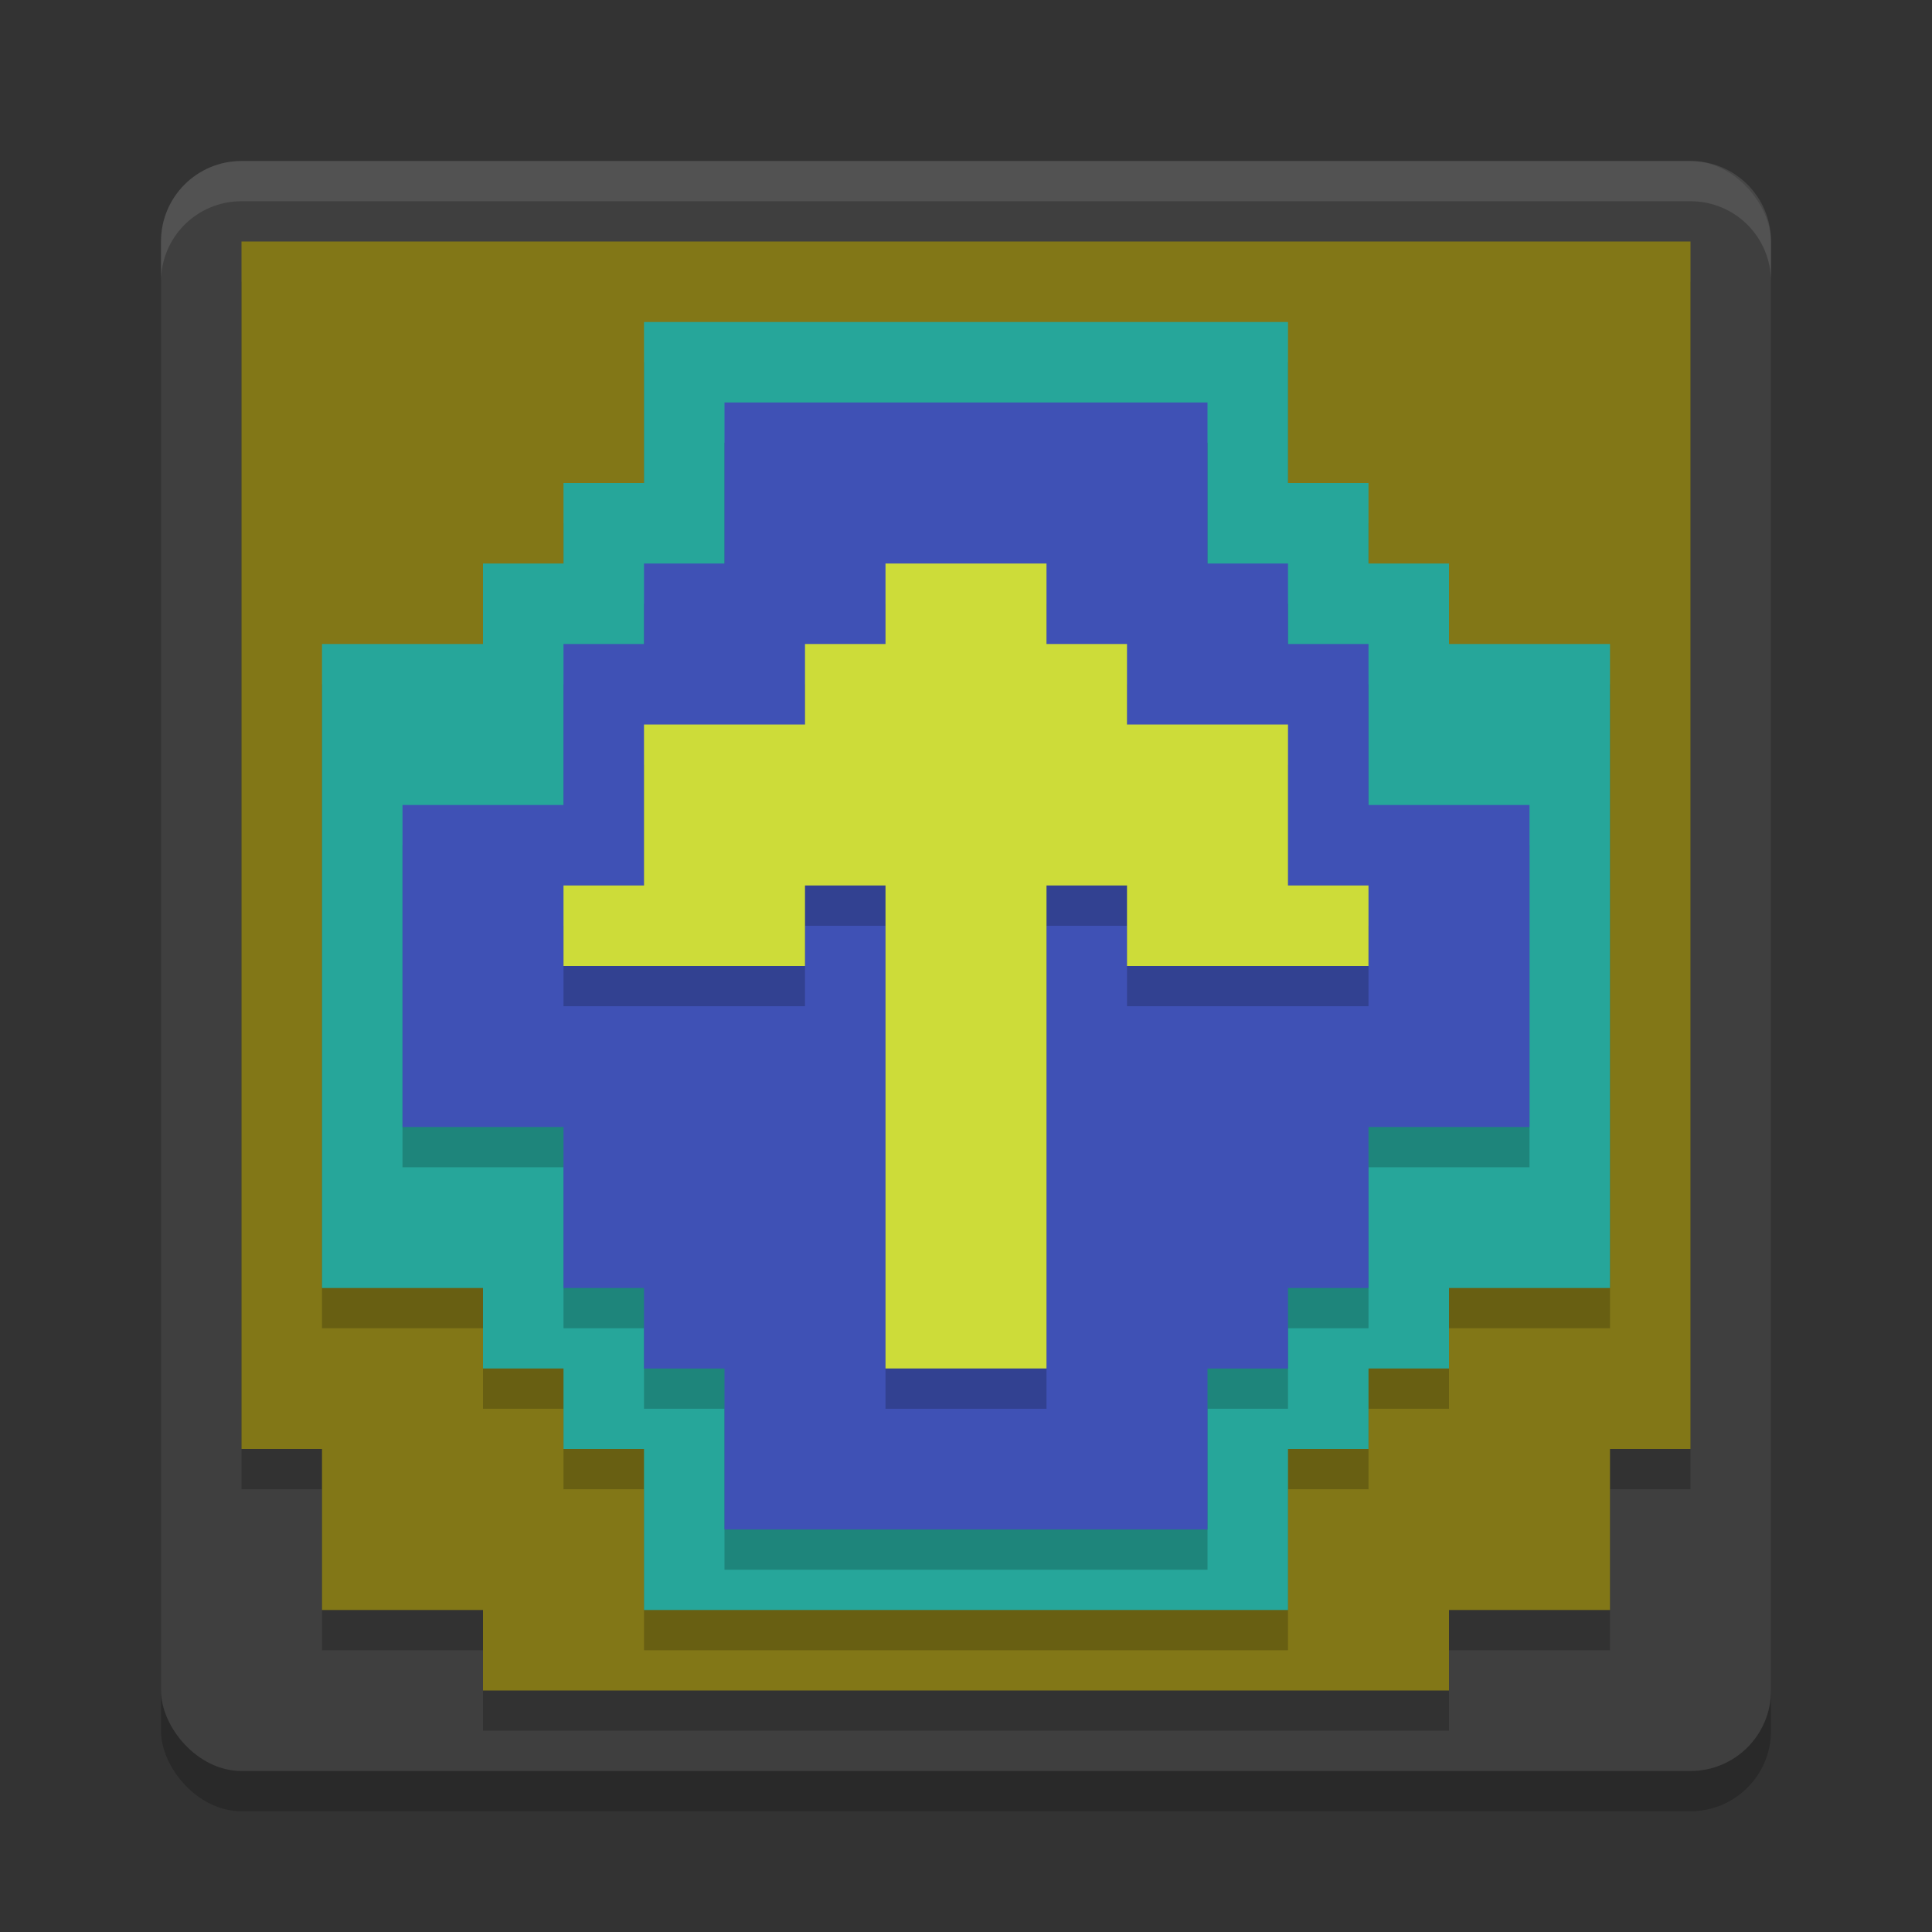 <svg xmlns="http://www.w3.org/2000/svg" width="24" height="24" version="1.1"><rect width="100%" height="100%" fill="#333333" stroke="none"/><defs>
<linearGradient id="ucPurpleBlue" x1="0%" y1="0%" x2="100%" y2="100%">
  <stop offset="0%" style="stop-color:#B794F4;stop-opacity:1"/>
  <stop offset="100%" style="stop-color:#4299E1;stop-opacity:1"/>
</linearGradient>
</defs>
 <rect style="opacity:0.2" width="20" height="20" x="2" y="2.5" rx="1" ry="1"/>
 <rect style="fill:#3f3f3f" width="20" height="20" x="2" y="2" rx="1" ry="1"/>
 <path style="opacity:0.2" d="m 3,3.5 v 15 h 1 v 2 h 2 v 1 h 12 v -1 h 2 v -2 h 1 v -15 z"/>
 <path style="fill:#827717" d="m 3,3 v 15 h 1 v 2 h 2 v 1 h 12 v -1 h 2 v -2 h 1 V 3 Z"/>
 <path style="opacity:0.2" d="m 8,4.5 v 2 H 7 v 1 H 6 v 1 H 4 v 8 h 2 v 1 h 1 v 1 h 1 v 2 h 8 v -2 h 1 v -1 h 1 v -1 h 2 v -8 h -2 v -1 h -1 v -1 h -1 v -2 z"/>
 <path style="fill:#26a69a" d="M 8,4 V 6 H 7 V 7 H 6 V 8 H 4 v 8 h 2 v 1 h 1 v 1 h 1 v 2 h 8 v -2 h 1 v -1 h 1 v -1 h 2 V 8 H 18 V 7 H 17 V 6 H 16 V 4 Z"/>
 <path style="opacity:0.2" d="m 9,5.5 v 2 H 8 v 1 H 7 v 2 H 5 v 4 h 2 v 2 h 1 v 1 h 1 v 2 h 6 v -2 h 1 v -1 h 1 v -2 h 2 v -4 h -2 v -2 h -1 v -1 h -1 v -2 z"/>
 <path style="fill:#3f51b5" d="M 9,5 V 7 H 8 V 8 H 7 v 2 H 5 v 4 h 2 v 2 h 1 v 1 h 1 v 2 h 6 v -2 h 1 v -1 h 1 v -2 h 2 V 10 H 17 V 8 H 16 V 7 H 15 V 5 Z"/>
 <path style="opacity:0.2" d="m 11,7.5 v 1 h -1 v 1 H 8 v 2 H 7 v 1 h 3 v -1 h 1 v 6 h 2 v -6 h 1 v 1 l 3,10e-7 L 17,11.5 h -1 v -2 h -2 v -1 h -1 v -1 z"/>
 <path style="fill:#cddc39" d="M 11,7 V 8 H 10 V 9 H 8 v 2 H 7 v 1 h 3 v -1 h 1 v 6 h 2 v -6 h 1 v 1 l 3,10e-7 L 17,11 H 16 V 9 H 14 V 8 H 13 V 7 Z"/>
 <path style="opacity:0.1;fill:#ffffff" d="M 3,2 C 2.446,2 2,2.446 2,3 v 0.5 c 0,-0.554 0.446,-1 1,-1 h 18 c 0.554,0 1,0.446 1,1 V 3 C 22,2.446 21.554,2 21,2 Z"/>
</svg>
